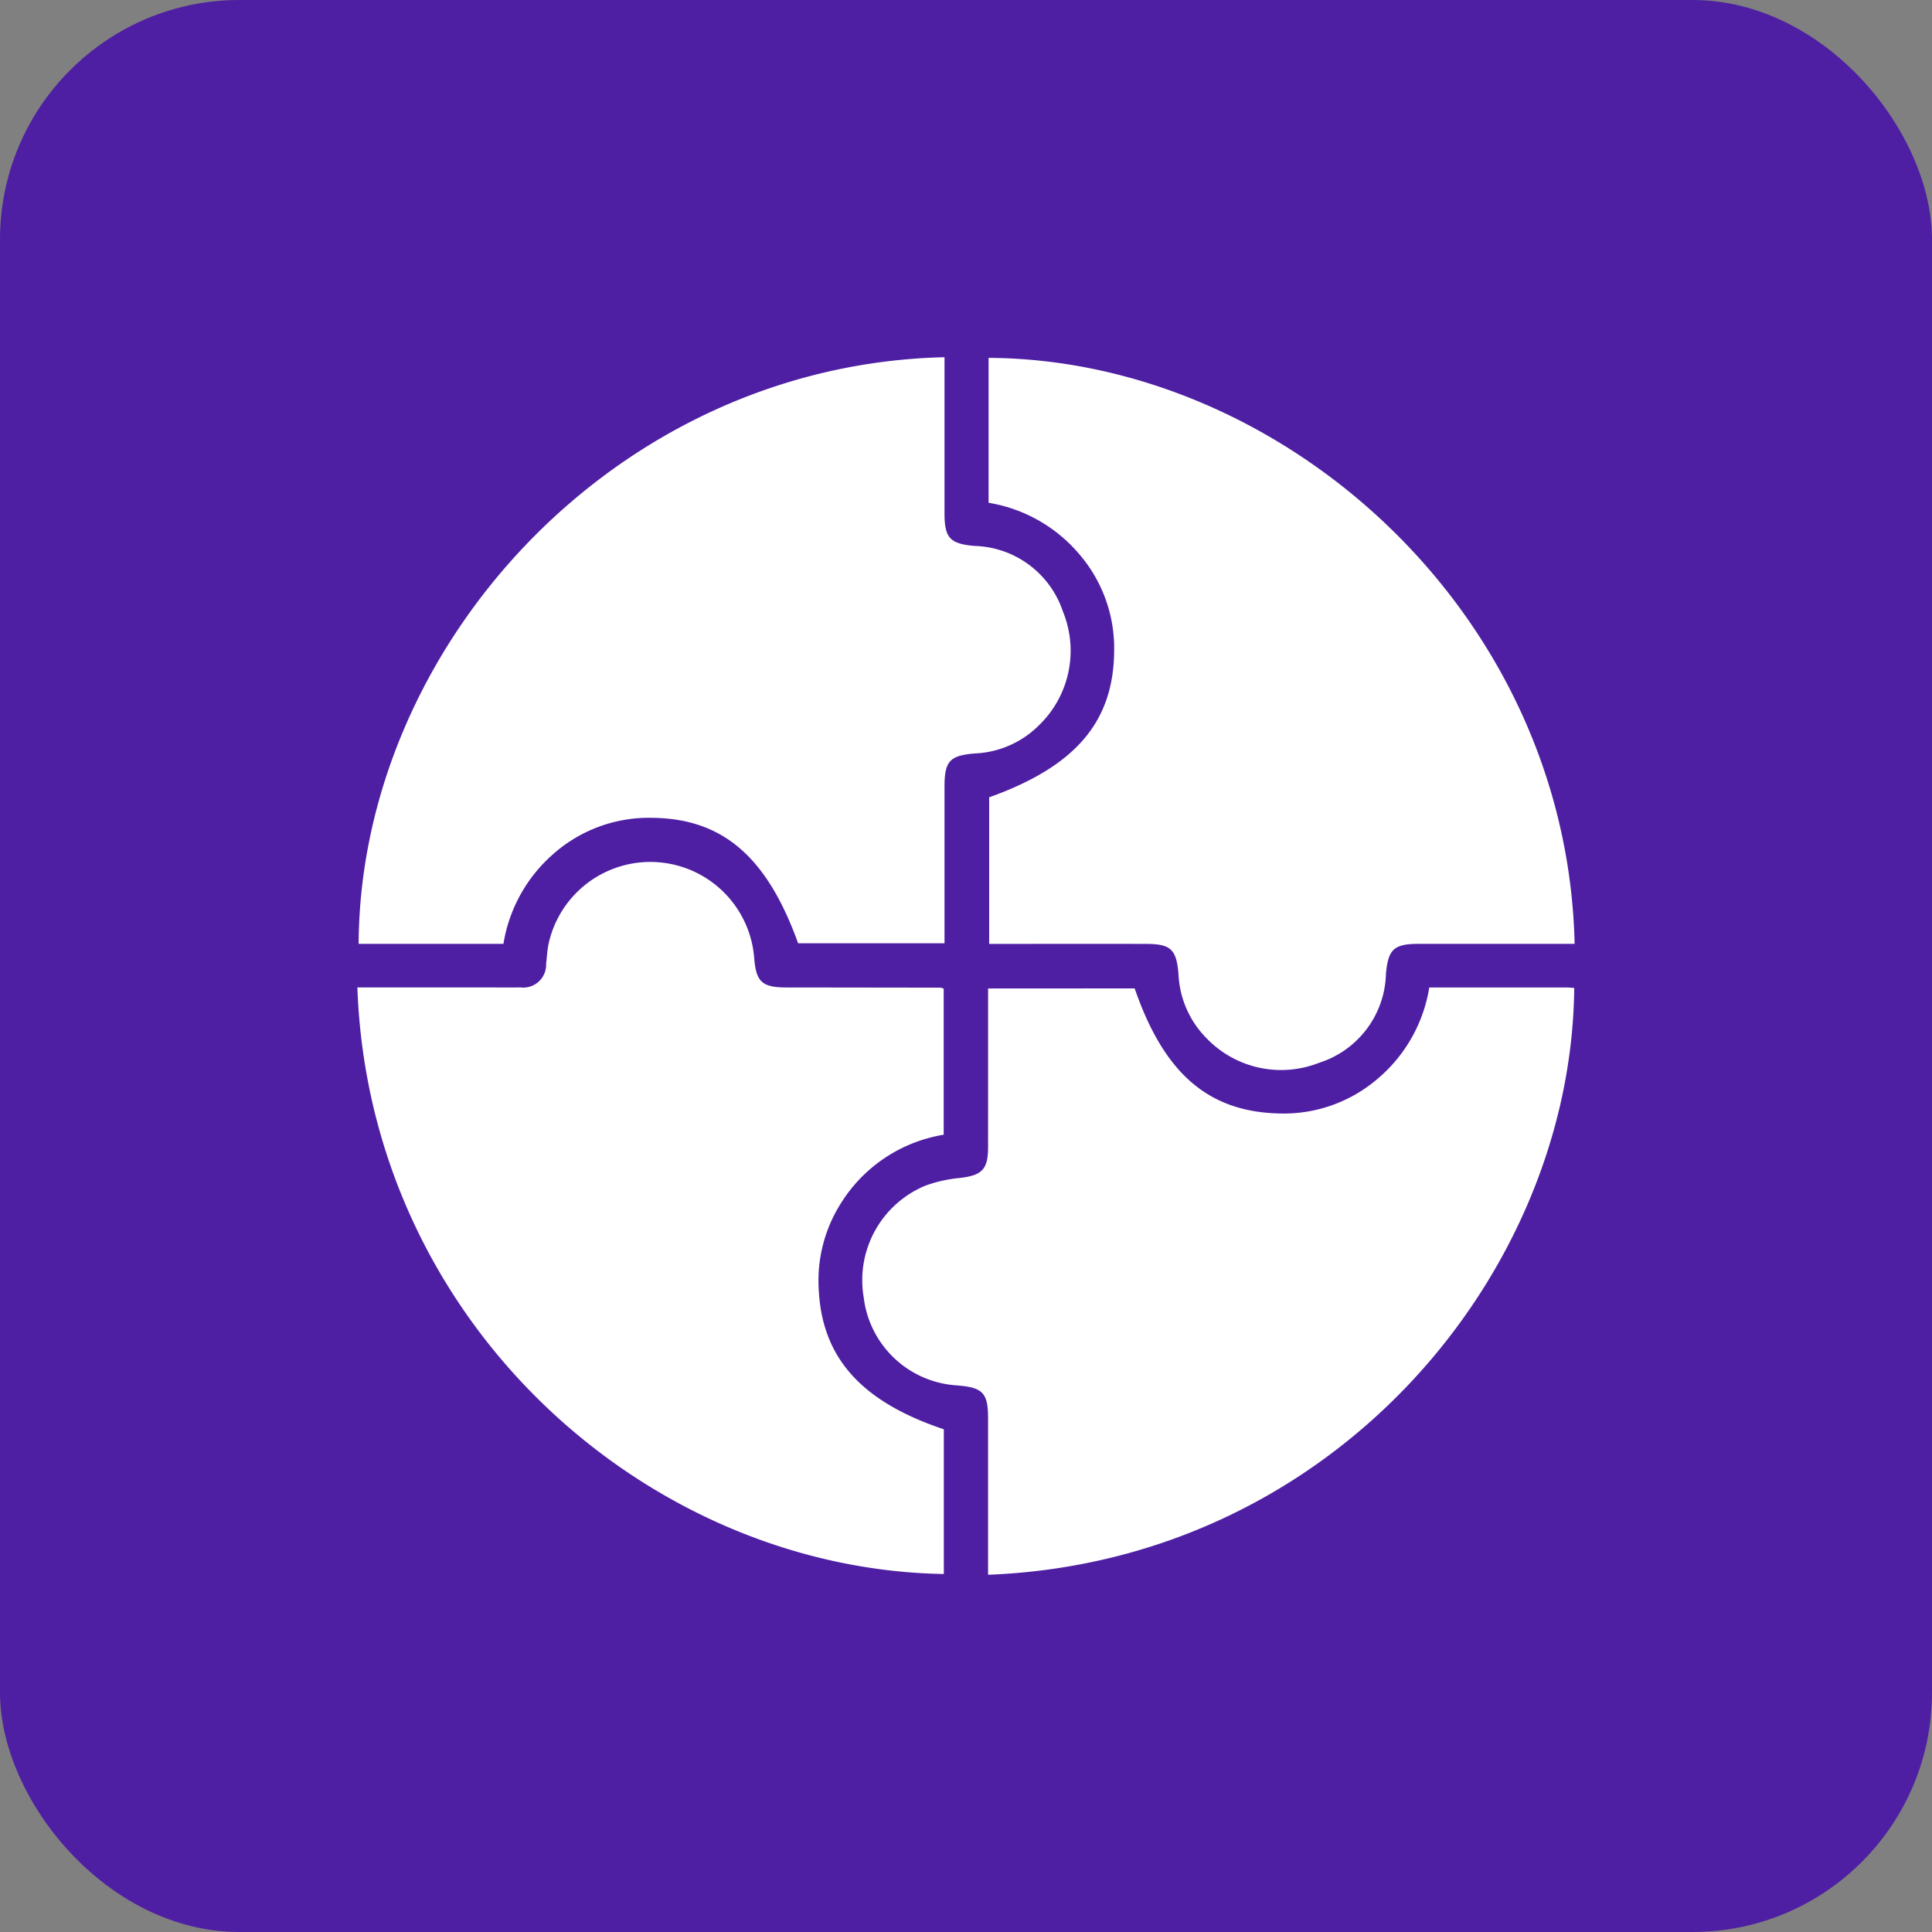<svg id="f0ef9d2e-62f4-4371-8556-5c18e28813ac" data-name="Layer 1" xmlns="http://www.w3.org/2000/svg" viewBox="0 0 100 100"><rect x="0" y="0" width="100" height="100" fill="#808080" stroke="none"/><defs><style>.ea6b15e2-2fb1-4dd1-9935-5f4a699a6e4f{fill:#4e1fa3;}.ed2ed738-0480-4f51-b913-540dbe25d900{fill:#fff;}</style></defs><rect class="ea6b15e2-2fb1-4dd1-9935-5f4a699a6e4f" width="100" height="100" rx="12.395"/><path class="ed2ed738-0480-4f51-b913-540dbe25d900" d="M18.498,51.11c2.311,0,4.563,0,6.814,0,.54,0,1.081.007,1.621-.002a1.183,1.183,0,0,0,1.334-1.22c.043-.349.056-.704.13-1.046a5.392,5.392,0,0,1,10.639.727c.096,1.255.406,1.541,1.673,1.542q3.981.004,7.963.01a.806.806,0,0,1,.173.051v7.561a7.744,7.744,0,0,0-5.315,3.54,7.474,7.474,0,0,0-1.155,4.424c.156,3.554,2.178,5.844,6.477,7.283v7.49C33.518,81.214,19.119,68.493,18.498,51.11Z"/><path class="ed2ed738-0480-4f51-b913-540dbe25d900" d="M58.731,51.161c1.518,4.403,3.815,6.386,7.482,6.472a7.462,7.462,0,0,0,5.122-1.821,7.803,7.803,0,0,0,2.644-4.701c2.397,0,4.745-0,7.092.001.137 0.0.275.015.41.023-.132,14.809-12.486,29.677-30.338,30.375v-.739q0-3.665-0-7.33c-0-1.35-.26-1.626-1.626-1.734a5.182,5.182,0,0,1-4.812-4.557,5.296,5.296,0,0,1,3.177-5.774,7.094,7.094,0,0,1,1.773-.402c1.168-.132,1.487-.437,1.488-1.592.002-2.723.001-5.446.001-8.22Z"/><path class="ed2ed738-0480-4f51-b913-540dbe25d900" d="M51.169,26.024v-7.501c15.236.085,29.943,13.171,30.333,30.331H79.192q-2.889,0-5.779 0c-1.265.001-1.563.289-1.676,1.543A4.965,4.965,0,0,1,68.28,55.008a5.35,5.35,0,0,1-5.85-1.29,5.019,5.019,0,0,1-1.431-3.287c-.105-1.303-.397-1.575-1.713-1.576-2.677-.001-5.354-0-8.087-0,0-2.545,0-5.066-0-7.586,4.485-1.606,6.454-3.923,6.47-7.612a7.463,7.463,0,0,0-1.862-5.038A7.796,7.796,0,0,0,51.169,26.024Z"/><path class="ed2ed738-0480-4f51-b913-540dbe25d900" d="M48.888,48.823H41.311c-1.624-4.509-3.937-6.478-7.619-6.493A7.455,7.455,0,0,0,28.654,44.189a7.823,7.823,0,0,0-2.596,4.665H18.563c.076-15.362,13.268-29.975,30.325-30.364V20.659q0,2.96 0,5.92c.001,1.268.287,1.564,1.539,1.678a4.97,4.97,0,0,1,4.588,3.391,5.362,5.362,0,0,1-1.213,5.868,4.997,4.997,0,0,1-3.336,1.482c-1.303.104-1.578.398-1.578,1.71C48.888,43.386,48.888,46.063,48.888,48.823Z"/></svg>